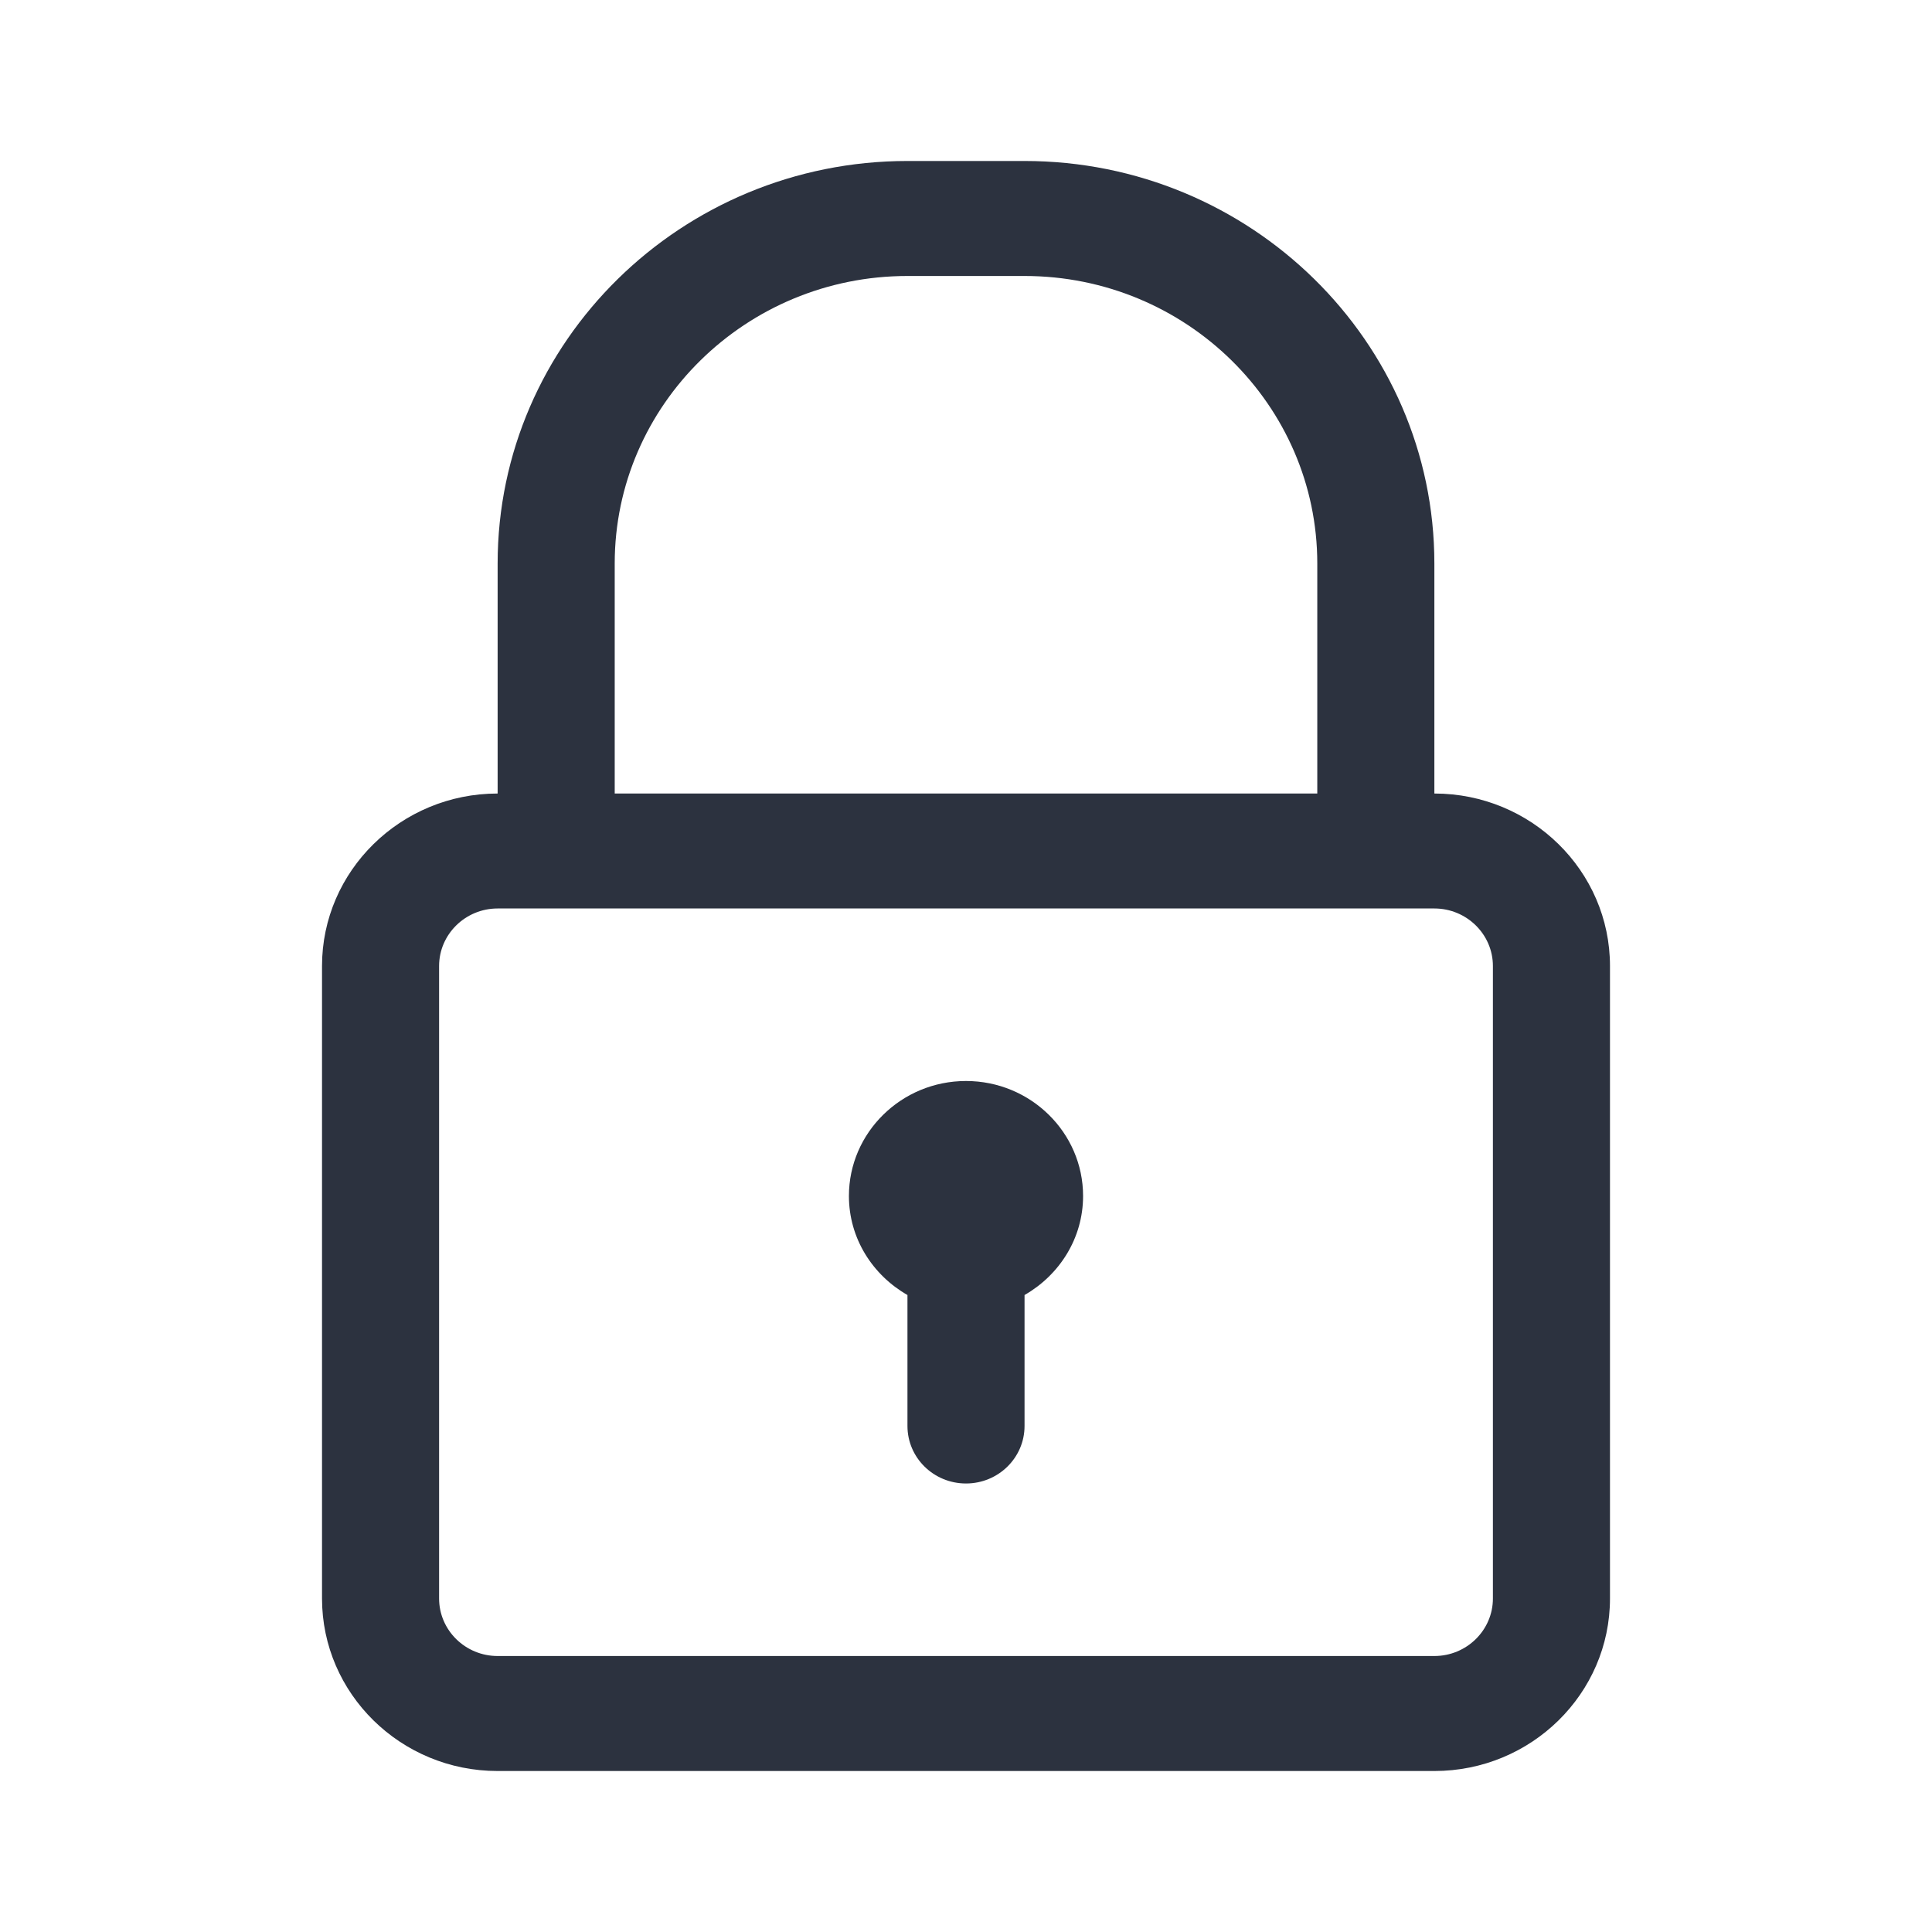 <svg width="40" height="40" viewBox="0 0 40 40" fill="none" xmlns="http://www.w3.org/2000/svg">
<path d="M10.303 36.667H29.697C31.702 36.667 33.333 35.065 33.333 33.095V20C33.333 18.031 31.702 16.429 29.697 16.429V11.667C29.697 7.071 25.891 3.333 21.212 3.333H18.788C14.109 3.333 10.303 7.071 10.303 11.667V16.429C8.298 16.429 6.667 18.031 6.667 20V33.095C6.667 35.065 8.298 36.667 10.303 36.667ZM12.727 11.667C12.727 8.385 15.446 5.714 18.788 5.714H21.212C24.554 5.714 27.273 8.385 27.273 11.667V16.429H12.727V11.667ZM9.091 20C9.091 19.344 9.635 18.809 10.303 18.809C17.449 18.809 22.545 18.809 29.697 18.809C30.365 18.809 30.909 19.344 30.909 20V33.095C30.909 33.752 30.365 34.286 29.697 34.286H10.303C9.635 34.286 9.091 33.752 9.091 33.095V20Z" fill="#2C323F"/>
<path d="M17.576 24.762C17.576 23.449 18.663 22.381 20 22.381C21.337 22.381 22.424 23.449 22.424 24.762C22.424 25.639 21.933 26.399 21.212 26.812V29.524C21.212 30.181 20.669 30.714 20 30.714C19.33 30.714 18.788 30.181 18.788 29.524V26.812C18.066 26.399 17.576 25.639 17.576 24.762Z" fill="#2C323F"/>
</svg>
